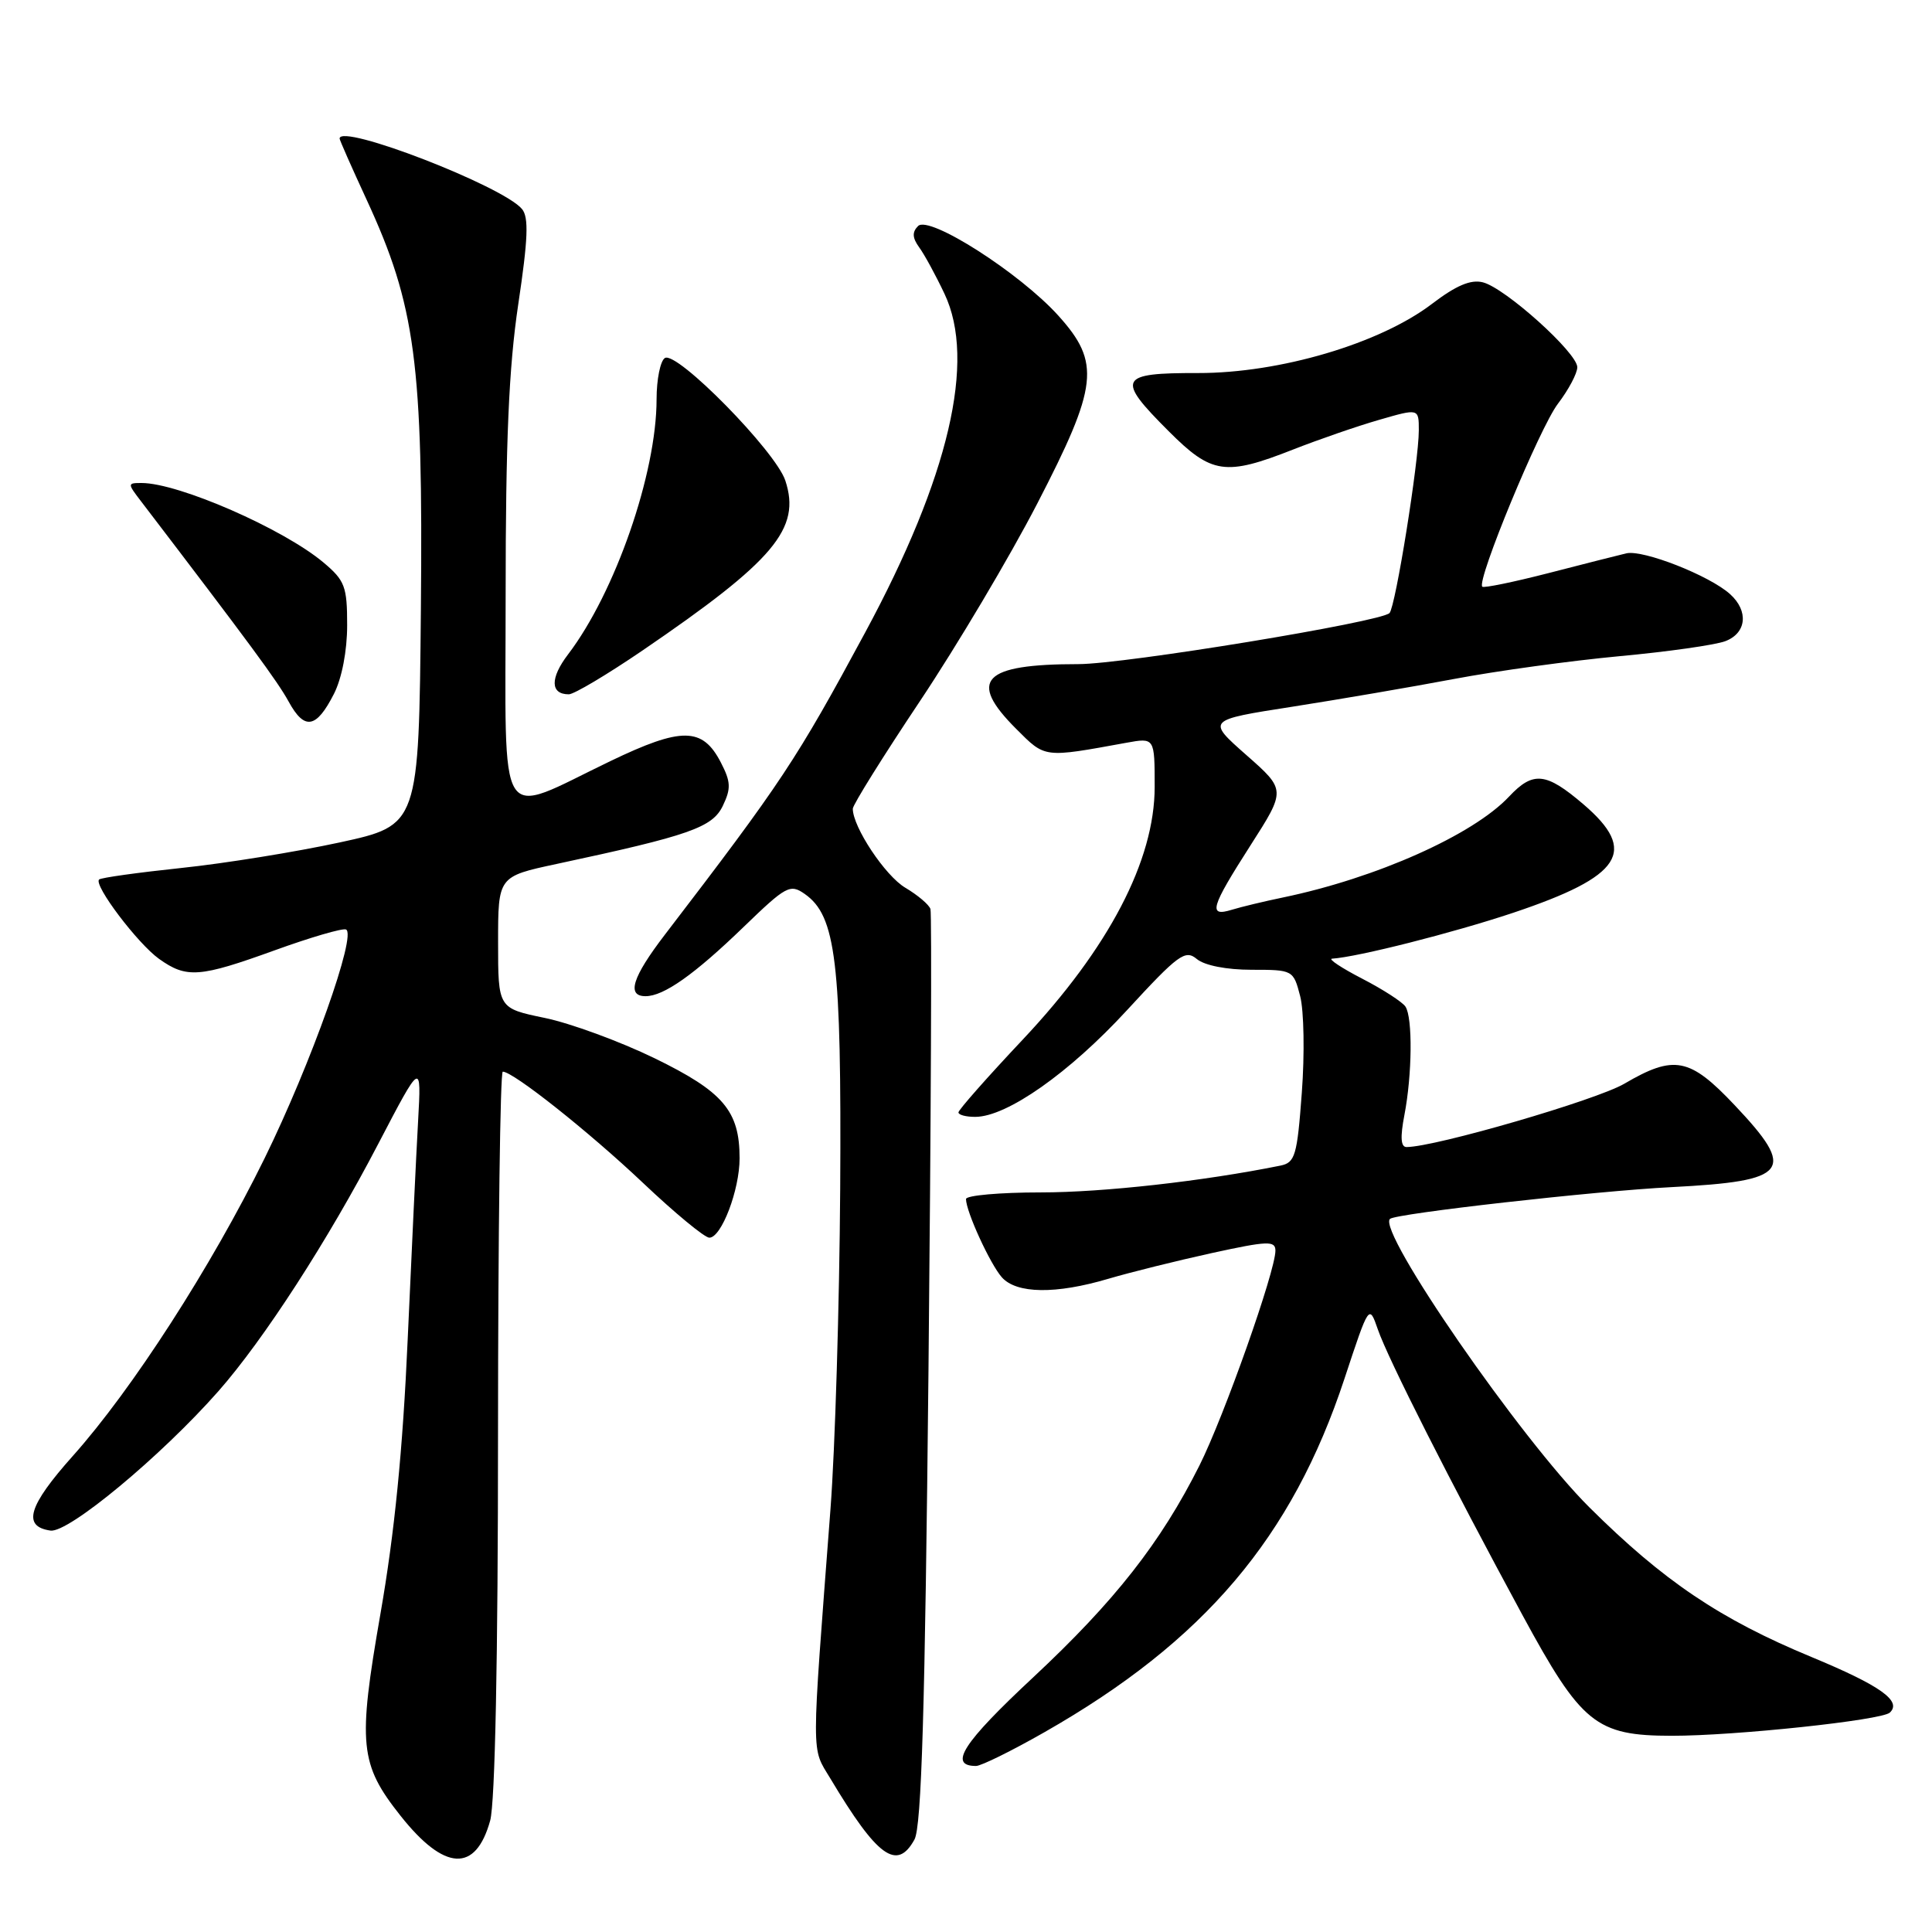 <?xml version="1.0" encoding="UTF-8" standalone="no"?>
<!DOCTYPE svg PUBLIC "-//W3C//DTD SVG 1.1//EN" "http://www.w3.org/Graphics/SVG/1.1/DTD/svg11.dtd" >
<svg xmlns="http://www.w3.org/2000/svg" xmlns:xlink="http://www.w3.org/1999/xlink" version="1.1" viewBox="0 0 256 256">
 <g >
 <path fill="currentColor"
d=" M 64.95 241.24 C 65.60 238.90 65.99 219.67 65.99 189.75 C 66.00 163.49 66.28 142.00 66.62 142.00 C 68.00 142.00 77.99 149.92 85.19 156.73 C 89.41 160.73 93.37 164.00 93.99 164.00 C 95.59 164.00 98.00 157.68 98.00 153.48 C 98.00 147.19 95.84 144.66 86.73 140.22 C 82.12 137.98 75.57 135.58 72.18 134.88 C 66.00 133.60 66.00 133.60 66.00 124.87 C 66.00 116.14 66.00 116.14 73.75 114.48 C 91.38 110.71 94.40 109.65 95.78 106.77 C 96.88 104.48 96.84 103.59 95.52 101.04 C 93.09 96.33 90.34 96.30 80.86 100.86 C 65.61 108.19 67.00 110.39 67.00 78.87 C 67.00 58.43 67.42 48.71 68.67 40.33 C 69.97 31.67 70.08 28.80 69.17 27.70 C 66.64 24.65 45.00 16.29 45.00 18.36 C 45.00 18.56 46.60 22.18 48.56 26.42 C 55.07 40.51 56.07 48.04 55.77 80.71 C 55.50 109.35 55.50 109.35 45.00 111.63 C 39.22 112.88 29.79 114.41 24.03 115.01 C 18.27 115.62 13.36 116.30 13.13 116.54 C 12.38 117.28 18.25 125.04 21.08 127.06 C 24.73 129.66 26.43 129.53 36.43 125.91 C 41.13 124.21 45.36 122.97 45.84 123.16 C 47.33 123.74 41.21 140.95 35.05 153.50 C 27.99 167.86 17.52 184.11 9.65 192.92 C 3.74 199.54 2.92 202.27 6.69 202.81 C 9.07 203.15 21.34 192.96 28.94 184.34 C 34.96 177.50 43.47 164.34 50.13 151.55 C 55.84 140.61 55.84 140.61 55.40 148.55 C 55.15 152.92 54.54 165.95 54.02 177.50 C 53.37 192.15 52.28 203.14 50.41 213.84 C 47.39 231.17 47.65 233.76 53.08 240.61 C 58.90 247.95 63.03 248.17 64.95 241.24 Z  M 121.17 243.75 C 122.11 242.06 122.57 226.49 123.03 181.50 C 123.36 148.50 123.48 121.03 123.29 120.45 C 123.10 119.87 121.60 118.60 119.96 117.63 C 117.30 116.06 113.00 109.59 113.00 107.16 C 113.00 106.65 117.01 100.22 121.92 92.87 C 126.83 85.51 133.80 73.77 137.42 66.77 C 145.52 51.11 145.86 48.07 140.25 41.84 C 135.14 36.17 123.11 28.49 121.65 29.95 C 120.84 30.76 120.89 31.52 121.80 32.78 C 122.49 33.72 124.00 36.49 125.15 38.93 C 129.36 47.79 125.74 63.23 114.66 83.77 C 105.52 100.72 103.59 103.63 88.10 123.85 C 83.78 129.49 82.99 132.00 85.54 132.00 C 87.95 132.00 92.00 129.14 98.53 122.83 C 104.17 117.38 104.69 117.09 106.64 118.46 C 110.78 121.36 111.51 127.46 111.33 157.50 C 111.23 172.90 110.65 192.03 110.04 200.00 C 107.48 233.60 107.48 231.42 110.02 235.65 C 116.25 246.07 118.85 247.96 121.17 243.75 Z  M 138.39 229.53 C 159.56 217.47 171.21 203.73 178.16 182.65 C 181.41 172.81 181.41 172.81 182.57 176.15 C 183.92 180.06 192.12 196.26 201.73 214.00 C 209.55 228.43 211.48 229.99 221.50 230.00 C 229.90 230.01 249.32 227.94 250.41 226.93 C 252.05 225.40 249.16 223.35 240.05 219.57 C 227.92 214.55 220.42 209.49 210.60 199.73 C 201.54 190.73 182.45 163.12 184.18 161.51 C 184.94 160.80 211.42 157.81 221.50 157.30 C 237.07 156.50 238.10 155.16 229.85 146.44 C 223.89 140.13 221.84 139.73 215.23 143.60 C 211.54 145.76 190.22 151.97 186.38 151.99 C 185.61 152.00 185.52 150.70 186.09 147.75 C 187.12 142.41 187.20 134.85 186.23 133.38 C 185.83 132.77 183.25 131.10 180.50 129.68 C 177.75 128.26 175.95 127.06 176.50 127.03 C 179.91 126.81 192.57 123.60 200.50 120.95 C 214.94 116.11 217.09 112.80 209.82 106.58 C 204.85 102.33 203.15 102.15 199.95 105.56 C 195.17 110.64 182.37 116.35 170.00 118.92 C 167.53 119.43 164.49 120.16 163.25 120.54 C 160.04 121.53 160.40 120.29 165.70 112.01 C 170.40 104.67 170.40 104.67 165.14 100.04 C 159.89 95.41 159.89 95.41 171.20 93.65 C 177.41 92.68 187.09 91.02 192.71 89.96 C 198.32 88.90 208.16 87.55 214.57 86.95 C 220.98 86.36 227.29 85.46 228.61 84.96 C 231.43 83.89 231.73 80.97 229.25 78.73 C 226.53 76.27 217.73 72.81 215.50 73.32 C 214.40 73.58 209.74 74.76 205.14 75.95 C 200.54 77.13 196.61 77.94 196.41 77.74 C 195.62 76.96 204.01 56.68 206.43 53.50 C 207.84 51.65 209.00 49.47 209.00 48.66 C 209.00 46.75 199.44 38.15 196.49 37.41 C 194.88 37.00 192.94 37.83 189.75 40.26 C 182.86 45.52 169.57 49.45 158.75 49.43 C 148.21 49.41 147.84 50.13 154.86 57.14 C 160.55 62.84 162.36 63.10 171.33 59.57 C 174.72 58.24 179.86 56.46 182.75 55.63 C 188.00 54.11 188.00 54.11 188.00 57.01 C 188.00 61.17 184.92 80.36 184.12 81.23 C 183.02 82.41 149.00 88.00 142.88 88.00 C 130.21 88.00 128.18 90.12 134.65 96.58 C 138.54 100.47 138.22 100.43 149.25 98.42 C 153.00 97.74 153.00 97.74 153.00 104.27 C 153.00 114.00 146.93 125.63 135.52 137.75 C 130.83 142.73 127.00 147.07 127.00 147.40 C 127.00 147.73 128.01 148.00 129.25 147.99 C 133.43 147.97 141.69 142.16 149.31 133.88 C 156.14 126.46 157.05 125.79 158.59 127.08 C 159.62 127.93 162.53 128.50 165.84 128.50 C 171.32 128.50 171.38 128.53 172.28 132.00 C 172.78 133.93 172.88 139.66 172.50 144.75 C 171.88 153.16 171.61 154.05 169.66 154.45 C 159.48 156.51 146.19 158.00 137.93 158.00 C 132.47 158.00 128.00 158.40 128.00 158.88 C 128.00 160.53 131.20 167.50 132.75 169.25 C 134.70 171.44 139.90 171.51 146.88 169.44 C 149.76 168.59 155.92 167.06 160.56 166.04 C 167.98 164.42 169.00 164.38 169.00 165.72 C 169.00 168.44 162.20 187.66 158.94 194.17 C 153.81 204.40 147.71 212.17 136.89 222.27 C 127.58 230.95 125.62 234.00 129.33 234.00 C 130.00 234.00 134.08 231.99 138.39 229.53 Z  M 44.25 91.94 C 45.30 89.87 46.00 86.25 46.00 82.84 C 46.00 77.72 45.70 76.92 42.87 74.54 C 37.55 70.07 23.67 64.00 18.76 64.00 C 16.88 64.00 16.88 64.06 18.67 66.40 C 33.08 85.27 36.77 90.27 38.25 92.97 C 40.35 96.81 41.91 96.54 44.25 91.94 Z  M 85.11 86.21 C 102.61 74.27 106.16 70.05 104.06 63.68 C 102.78 59.79 89.68 46.46 88.10 47.44 C 87.50 47.81 87.00 50.27 87.00 52.90 C 87.00 62.71 81.52 78.51 75.27 86.71 C 72.87 89.86 72.91 92.00 75.37 92.00 C 76.06 92.00 80.44 89.39 85.11 86.21 Z "/>
</g>
</svg>